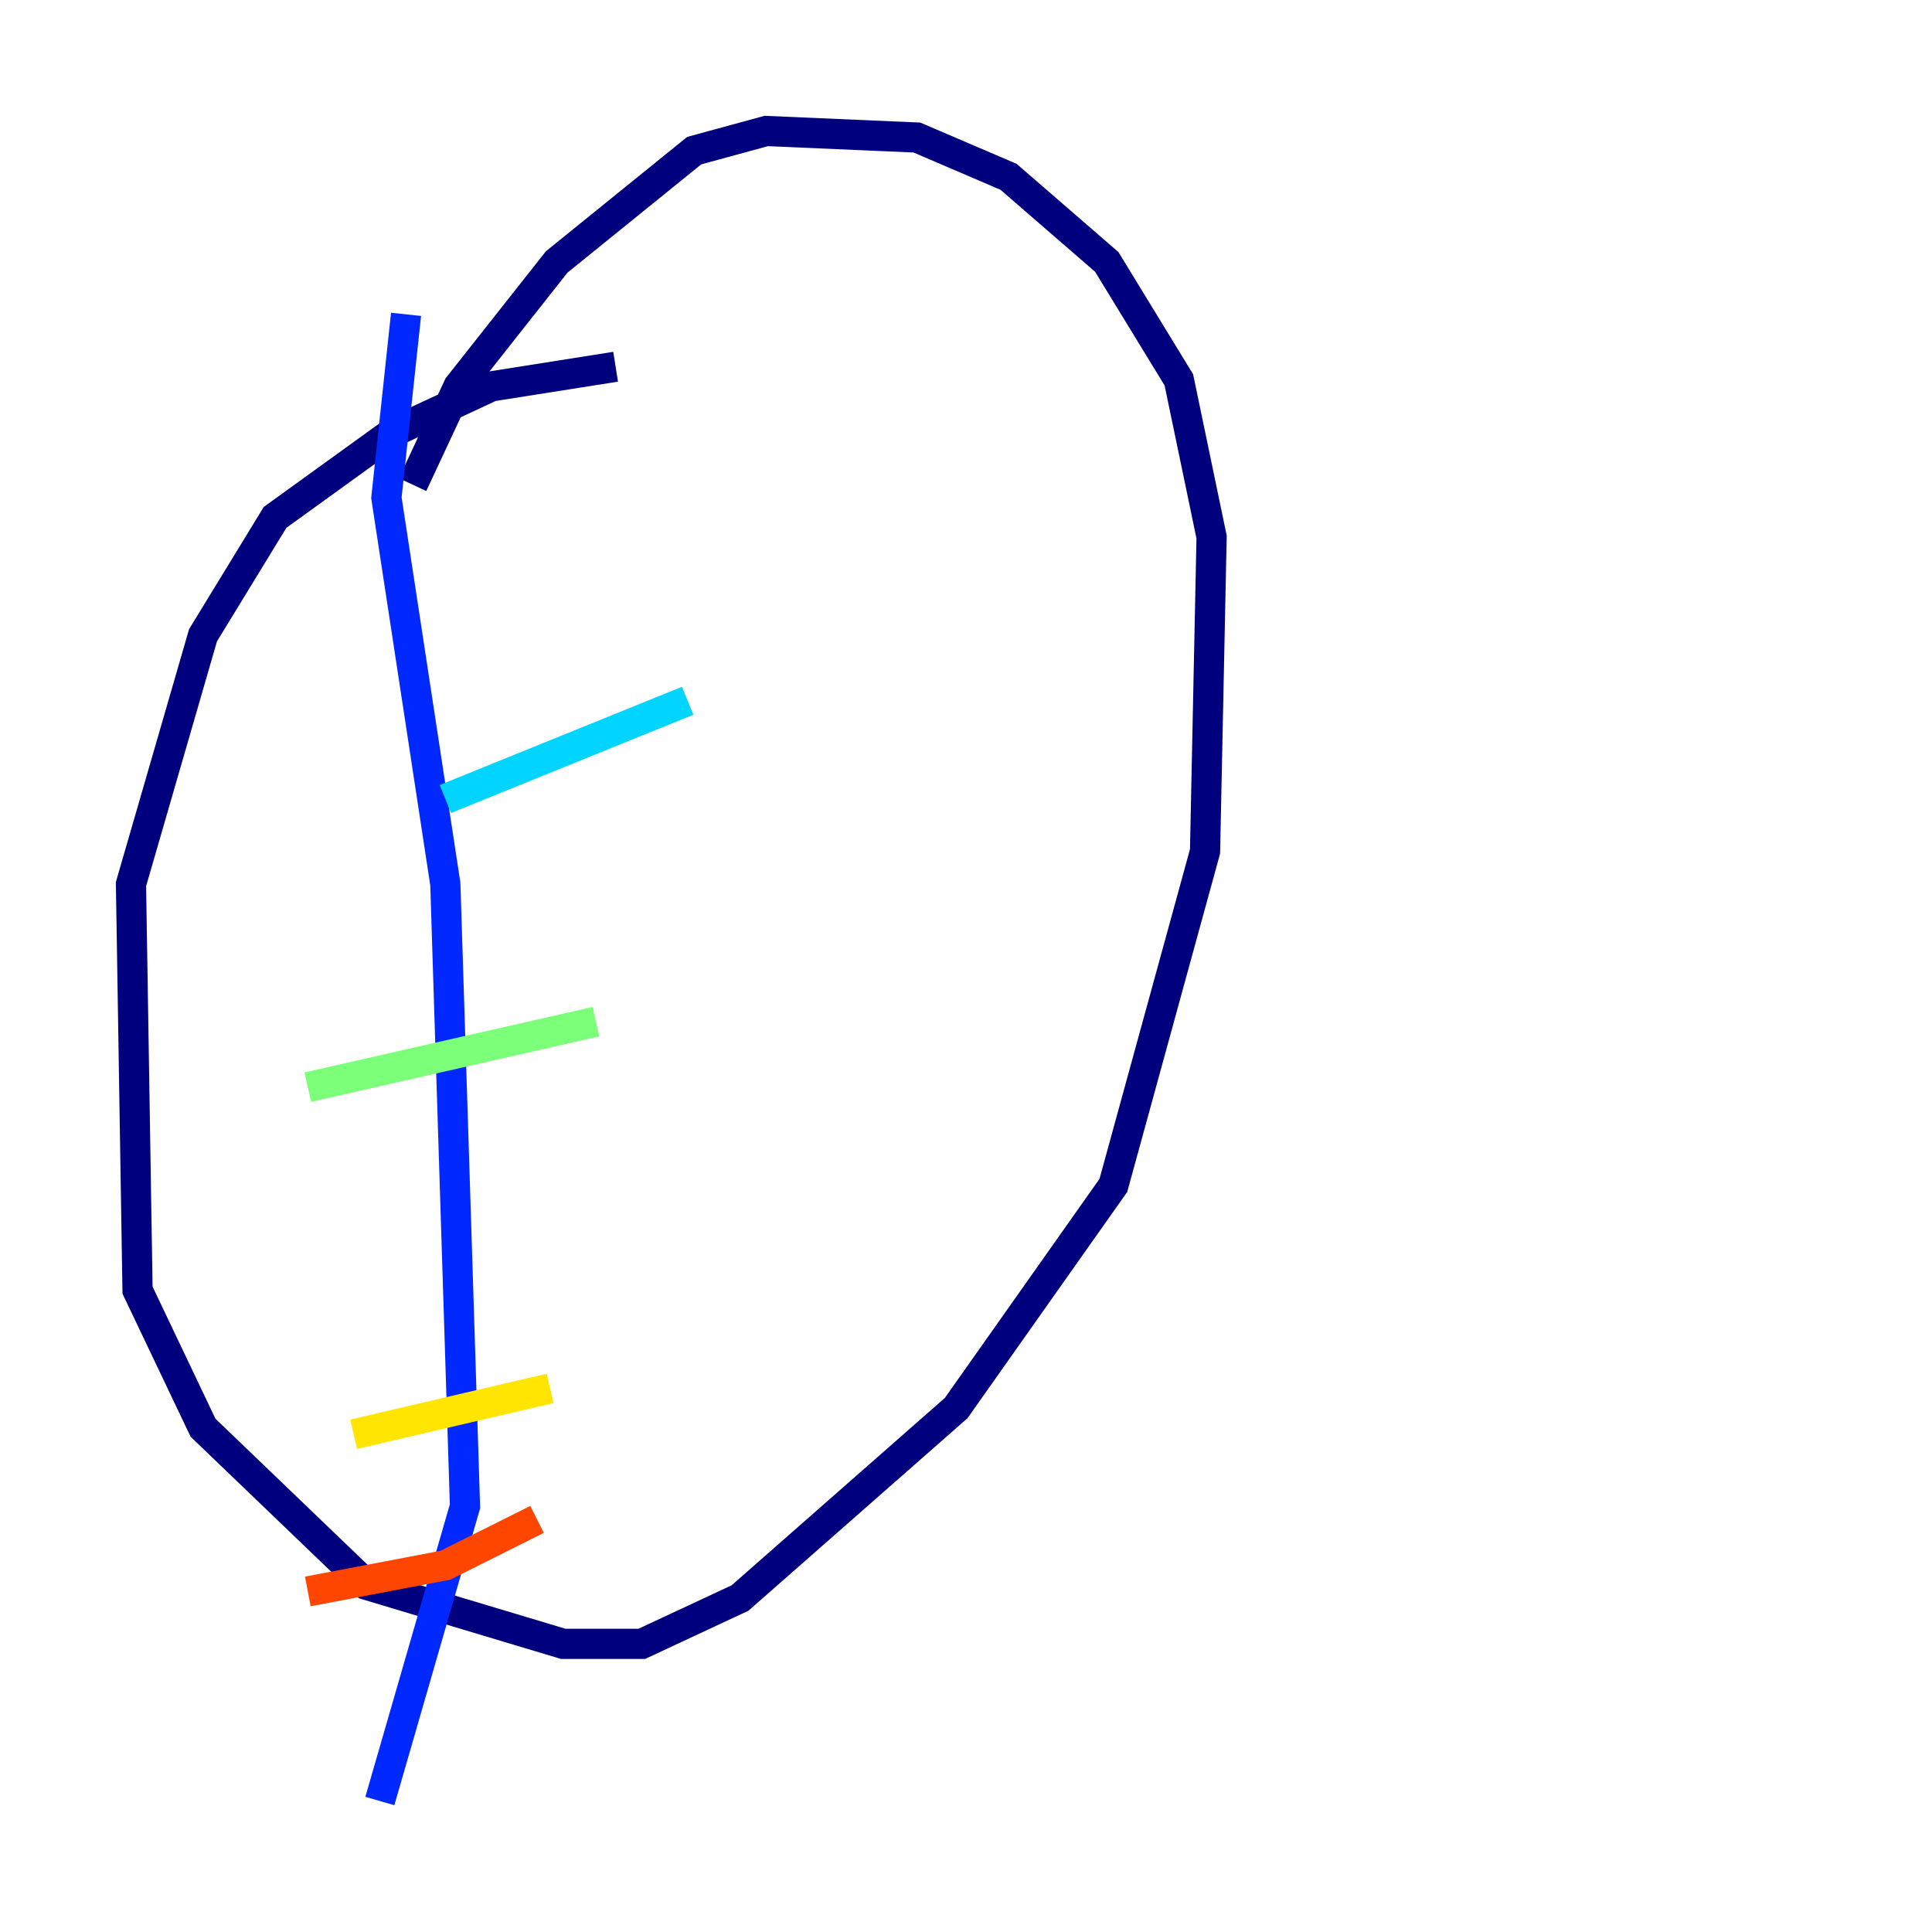 <?xml version="1.0" encoding="utf-8" ?>
<svg baseProfile="tiny" height="128" version="1.2" viewBox="0,0,128,128" width="128" xmlns="http://www.w3.org/2000/svg" xmlns:ev="http://www.w3.org/2001/xml-events" xmlns:xlink="http://www.w3.org/1999/xlink"><defs /><polyline fill="none" points="40.786,24.298 32.542,25.6 26.034,28.637 18.224,34.278 13.451,42.088 8.678,58.576 9.112,85.478 13.451,94.59 24.298,105.003 37.315,108.909 42.522,108.909 49.031,105.871 63.349,93.288 73.763,78.536 79.837,56.407 80.271,35.58 78.102,25.166 73.329,17.356 66.82,11.715 60.746,9.112 50.766,8.678 45.993,9.98 36.881,17.356 30.373,25.6 27.336,32.108" stroke="#00007f" stroke-width="2" /><polyline fill="none" points="26.902,20.827 25.6,32.976 29.505,58.576 30.807,99.797 25.166,119.322" stroke="#0028ff" stroke-width="2" /><polyline fill="none" points="29.505,52.936 45.559,46.427" stroke="#00d4ff" stroke-width="2" /><polyline fill="none" points="20.393,72.027 39.485,67.688" stroke="#7cff79" stroke-width="2" /><polyline fill="none" points="23.43,95.024 36.447,91.986" stroke="#ffe500" stroke-width="2" /><polyline fill="none" points="20.393,105.437 29.505,103.702 35.58,100.664" stroke="#ff4600" stroke-width="2" /><polyline fill="none" points="64.217,12.583 64.217,12.583" stroke="#7f0000" stroke-width="2" /></svg>